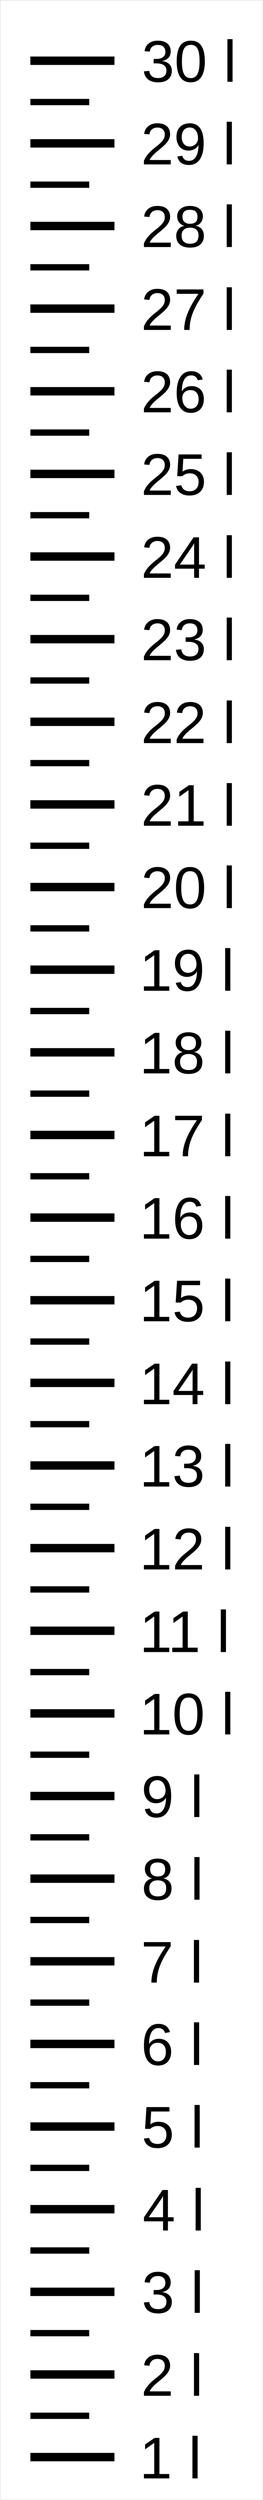 ﻿<?xml version="1.0" encoding="UTF-8"?>
<svg xmlns:xlink="http://www.w3.org/1999/xlink" viewBox="0 0 31.274 297.231" version="1.1" style="font-synthesis: none;" width="31.274mm" height="297.231mm" xmlns="http://www.w3.org/2000/svg">
  <defs />
  <style>	</style>
  <path d="M 0 0 L 31.274 0 L 31.274 297.231 L 0 297.231 Z " stroke="none" fill-rule="nonzero" fill="#FFFFFF" fill-opacity="0" transform="matrix(1,0,0,1,0,0)" />
  <path d="M 0 284.407 L 10 284.407 L 10 285.407 L 0 285.407 Z " stroke="none" fill-rule="evenodd" fill="#000000" fill-opacity="1" transform="matrix(1,0,0,1,3.612,7.22)" id="mark1 l" />
  <path d="M 16.519 286.918 L 16.519 287.441 L 13.501 287.441 L 13.501 286.918 L 14.728 286.918 L 14.728 283.213 L 13.641 283.989 L 13.641 283.408 L 14.78 282.625 L 15.347 282.625 L 15.347 286.918 Z M 19.886 282.369 L 19.886 287.441 L 19.271 287.441 L 19.271 282.369 Z " stroke="none" fill-rule="nonzero" fill="#000000" fill-opacity="1" transform="matrix(1,0,0,1,3.612,7.22)" id="text1 l" />
  <path d="M 0 279.62 L 7 279.62 L 7 280.37 L 0 280.37 Z " stroke="none" fill-rule="evenodd" fill="#000000" fill-opacity="1" transform="matrix(1,0,0,1,3.612,7.22)" id="mark1.5 l" />
  <path d="M 0 274.583 L 10 274.583 L 10 275.583 L 0 275.583 Z " stroke="none" fill-rule="evenodd" fill="#000000" fill-opacity="1" transform="matrix(1,0,0,1,3.612,7.22)" id="mark2 l" />
  <path d="M 16.691 277.094 L 16.691 277.617 L 13.502 277.617 L 13.502 277.183 C 13.618 276.916, 13.759 276.68, 13.924 276.475 C 14.089 276.27, 14.265 276.085, 14.452 275.921 C 14.639 275.757, 14.824 275.605, 15.006 275.463 C 15.097 275.393, 15.183 275.322, 15.264 275.251 C 15.345 275.181, 15.422 275.11, 15.495 275.039 C 15.641 274.898, 15.758 274.75, 15.848 274.595 C 15.938 274.44, 15.983 274.265, 15.983 274.069 C 15.983 273.804, 15.906 273.599, 15.751 273.454 C 15.596 273.308, 15.381 273.235, 15.105 273.235 C 14.843 273.235, 14.627 273.306, 14.457 273.448 C 14.288 273.591, 14.188 273.791, 14.158 274.048 L 13.529 273.99 C 13.575 273.605, 13.738 273.299, 14.02 273.071 C 14.301 272.843, 14.663 272.729, 15.105 272.729 C 15.59 272.729, 15.964 272.843, 16.224 273.072 C 16.485 273.301, 16.616 273.627, 16.616 274.048 C 16.616 274.235, 16.573 274.421, 16.488 274.605 C 16.402 274.79, 16.275 274.975, 16.107 275.159 C 16.022 275.25, 15.899 275.368, 15.737 275.511 C 15.576 275.655, 15.376 275.823, 15.139 276.017 C 14.877 276.231, 14.669 276.424, 14.514 276.596 C 14.359 276.768, 14.247 276.934, 14.179 277.094 Z M 20.068 272.544 L 20.068 277.617 L 19.453 277.617 L 19.453 272.544 Z " stroke="none" fill-rule="nonzero" fill="#000000" fill-opacity="1" transform="matrix(1,0,0,1,3.612,7.22)" id="text2 l" />
  <path d="M 0 269.795 L 7 269.795 L 7 270.545 L 0 270.545 Z " stroke="none" fill-rule="evenodd" fill="#000000" fill-opacity="1" transform="matrix(1,0,0,1,3.612,7.22)" id="mark2.5 l" />
  <path d="M 0 264.758 L 10 264.758 L 10 265.758 L 0 265.758 Z " stroke="none" fill-rule="evenodd" fill="#000000" fill-opacity="1" transform="matrix(1,0,0,1,3.612,7.22)" id="mark3 l" />
  <path d="M 16.819 266.431 C 16.819 266.875, 16.678 267.22, 16.396 267.463 C 16.113 267.707, 15.71 267.829, 15.186 267.829 C 14.698 267.829, 14.309 267.719, 14.018 267.499 C 13.728 267.279, 13.555 266.954, 13.501 266.523 L 14.136 266.465 C 14.218 267.035, 14.568 267.32, 15.186 267.32 C 15.496 267.32, 15.739 267.243, 15.915 267.091 C 16.092 266.938, 16.18 266.711, 16.18 266.411 C 16.18 266.149, 16.079 265.944, 15.878 265.797 C 15.676 265.65, 15.385 265.577, 15.005 265.577 L 14.656 265.577 L 14.656 265.043 L 14.991 265.043 C 15.328 265.043, 15.59 264.97, 15.775 264.823 C 15.961 264.676, 16.054 264.473, 16.054 264.213 C 16.054 263.955, 15.978 263.752, 15.827 263.603 C 15.675 263.454, 15.45 263.379, 15.151 263.379 C 14.88 263.379, 14.661 263.448, 14.494 263.587 C 14.326 263.726, 14.229 263.922, 14.201 264.175 L 13.583 264.127 C 13.628 263.733, 13.792 263.426, 14.073 263.205 C 14.355 262.984, 14.716 262.873, 15.158 262.873 C 15.641 262.873, 16.017 262.985, 16.285 263.21 C 16.552 263.434, 16.686 263.747, 16.686 264.148 C 16.686 264.456, 16.6 264.706, 16.428 264.898 C 16.256 265.091, 16.006 265.221, 15.678 265.29 L 15.678 265.303 C 16.038 265.342, 16.318 265.463, 16.519 265.666 C 16.719 265.868, 16.819 266.124, 16.819 266.431 Z M 20.152 262.688 L 20.152 267.761 L 19.537 267.761 L 19.537 262.688 Z " stroke="none" fill-rule="nonzero" fill="#000000" fill-opacity="1" transform="matrix(1,0,0,1,3.612,7.22)" id="text3 l" />
  <path d="M 0 259.971 L 7 259.971 L 7 260.721 L 0 260.721 Z " stroke="none" fill-rule="evenodd" fill="#000000" fill-opacity="1" transform="matrix(1,0,0,1,3.612,7.22)" id="mark3.5 l" />
  <path d="M 0 254.934 L 10 254.934 L 10 255.934 L 0 255.934 Z " stroke="none" fill-rule="evenodd" fill="#000000" fill-opacity="1" transform="matrix(1,0,0,1,3.612,7.22)" id="mark4 l" />
  <path d="M 16.357 256.878 L 16.357 257.968 L 15.776 257.968 L 15.776 256.878 L 13.507 256.878 L 13.507 256.399 L 15.711 253.152 L 16.357 253.152 L 16.357 256.392 L 17.034 256.392 L 17.034 256.878 Z M 14.074 256.392 L 15.776 256.392 L 15.776 254.471 C 15.776 254.366, 15.777 254.262, 15.778 254.159 C 15.779 254.055, 15.783 253.951, 15.79 253.846 C 15.737 253.946, 15.692 254.028, 15.653 254.09 C 15.614 254.153, 15.579 254.207, 15.547 254.253 Z M 20.264 252.896 L 20.264 257.968 L 19.649 257.968 L 19.649 252.896 Z " stroke="none" fill-rule="nonzero" fill="#000000" fill-opacity="1" transform="matrix(1,0,0,1,3.612,7.22)" id="text4 l" />
  <path d="M 0 250.147 L 7 250.147 L 7 250.897 L 0 250.897 Z " stroke="none" fill-rule="evenodd" fill="#000000" fill-opacity="1" transform="matrix(1,0,0,1,3.612,7.22)" id="mark4.5 l" />
  <path d="M 0 245.109 L 10 245.109 L 10 246.109 L 0 246.109 Z " stroke="none" fill-rule="evenodd" fill="#000000" fill-opacity="1" transform="matrix(1,0,0,1,3.612,7.22)" id="mark5 l" />
  <path d="M 16.819 246.543 C 16.819 247.051, 16.668 247.451, 16.366 247.743 C 16.064 248.035, 15.646 248.18, 15.11 248.18 C 14.661 248.18, 14.299 248.082, 14.023 247.886 C 13.748 247.69, 13.573 247.407, 13.5 247.035 L 14.122 246.964 C 14.188 247.201, 14.305 247.379, 14.471 247.498 C 14.637 247.618, 14.855 247.678, 15.124 247.678 C 15.454 247.678, 15.713 247.578, 15.9 247.379 C 16.087 247.179, 16.18 246.905, 16.18 246.557 C 16.18 246.254, 16.086 246.009, 15.898 245.822 C 15.71 245.635, 15.456 245.542, 15.137 245.542 C 14.971 245.542, 14.816 245.568, 14.673 245.62 C 14.529 245.673, 14.386 245.762, 14.242 245.887 L 13.64 245.887 L 13.801 243.296 L 16.539 243.296 L 16.539 243.819 L 14.362 243.819 L 14.269 245.347 C 14.536 245.142, 14.867 245.039, 15.264 245.039 C 15.581 245.039, 15.855 245.102, 16.088 245.229 C 16.32 245.355, 16.5 245.531, 16.628 245.757 C 16.755 245.983, 16.819 246.245, 16.819 246.543 Z M 20.138 243.04 L 20.138 248.112 L 19.523 248.112 L 19.523 243.04 Z " stroke="none" fill-rule="nonzero" fill="#000000" fill-opacity="1" transform="matrix(1,0,0,1,3.612,7.22)" id="text5 l" />
  <path d="M 0 240.322 L 7 240.322 L 7 241.072 L 0 241.072 Z " stroke="none" fill-rule="evenodd" fill="#000000" fill-opacity="1" transform="matrix(1,0,0,1,3.612,7.22)" id="mark5.5 l" />
  <path d="M 0 235.285 L 10 235.285 L 10 236.285 L 0 236.285 Z " stroke="none" fill-rule="evenodd" fill="#000000" fill-opacity="1" transform="matrix(1,0,0,1,3.612,7.22)" id="mark6 l" />
  <path d="M 16.735 236.712 C 16.735 237.22, 16.598 237.621, 16.322 237.915 C 16.046 238.209, 15.666 238.356, 15.18 238.356 C 14.638 238.356, 14.223 238.154, 13.936 237.751 C 13.649 237.348, 13.505 236.761, 13.505 235.991 C 13.505 235.157, 13.655 234.516, 13.953 234.07 C 14.252 233.623, 14.677 233.4, 15.228 233.4 C 15.593 233.4, 15.89 233.482, 16.119 233.646 C 16.348 233.81, 16.509 234.055, 16.602 234.381 L 16.014 234.487 C 15.896 234.095, 15.631 233.899, 15.221 233.899 C 14.87 233.899, 14.599 234.062, 14.406 234.389 C 14.214 234.716, 14.117 235.19, 14.117 235.81 C 14.229 235.602, 14.386 235.444, 14.589 235.336 C 14.792 235.228, 15.024 235.174, 15.286 235.174 C 15.731 235.174, 16.083 235.313, 16.344 235.591 C 16.605 235.869, 16.735 236.243, 16.735 236.712 Z M 16.11 236.739 C 16.11 236.391, 16.025 236.122, 15.854 235.933 C 15.683 235.743, 15.445 235.649, 15.139 235.649 C 14.852 235.649, 14.62 235.733, 14.444 235.9 C 14.267 236.068, 14.179 236.298, 14.179 236.592 C 14.179 236.838, 14.221 237.057, 14.305 237.249 C 14.39 237.44, 14.505 237.59, 14.652 237.698 C 14.799 237.806, 14.968 237.86, 15.16 237.86 C 15.456 237.86, 15.688 237.761, 15.857 237.561 C 16.026 237.362, 16.11 237.088, 16.11 236.739 Z M 20.068 233.215 L 20.068 238.288 L 19.453 238.288 L 19.453 233.215 Z " stroke="none" fill-rule="nonzero" fill="#000000" fill-opacity="1" transform="matrix(1,0,0,1,3.612,7.22)" id="text6 l" />
  <path d="M 0 230.498 L 7 230.498 L 7 231.248 L 0 231.248 Z " stroke="none" fill-rule="evenodd" fill="#000000" fill-opacity="1" transform="matrix(1,0,0,1,3.612,7.22)" id="mark6.5 l" />
  <path d="M 0 225.461 L 10 225.461 L 10 226.461 L 0 226.461 Z " stroke="none" fill-rule="evenodd" fill="#000000" fill-opacity="1" transform="matrix(1,0,0,1,3.612,7.22)" id="mark7 l" />
  <path d="M 16.684 224.178 C 16.438 224.554, 16.228 224.889, 16.053 225.183 C 15.879 225.477, 15.742 225.731, 15.642 225.945 C 15.439 226.371, 15.287 226.791, 15.185 227.206 C 15.084 227.621, 15.033 228.05, 15.033 228.495 L 14.391 228.495 C 14.391 228.176, 14.424 227.852, 14.49 227.522 C 14.556 227.193, 14.662 226.847, 14.808 226.485 C 14.944 226.145, 15.118 225.787, 15.329 225.41 C 15.54 225.033, 15.793 224.63, 16.089 224.202 L 13.502 224.202 L 13.502 223.679 L 16.684 223.679 Z M 20.061 223.422 L 20.061 228.495 L 19.446 228.495 L 19.446 223.422 Z " stroke="none" fill-rule="nonzero" fill="#000000" fill-opacity="1" transform="matrix(1,0,0,1,3.612,7.22)" id="text7 l" />
  <path d="M 0 220.674 L 7 220.674 L 7 221.424 L 0 221.424 Z " stroke="none" fill-rule="evenodd" fill="#000000" fill-opacity="1" transform="matrix(1,0,0,1,3.612,7.22)" id="mark7.5 l" />
  <path d="M 0 215.636 L 10 215.636 L 10 216.636 L 0 216.636 Z " stroke="none" fill-rule="evenodd" fill="#000000" fill-opacity="1" transform="matrix(1,0,0,1,3.612,7.22)" id="mark8 l" />
  <path d="M 16.788 217.296 C 16.788 217.74, 16.647 218.086, 16.364 218.335 C 16.081 218.583, 15.676 218.707, 15.147 218.707 C 14.632 218.707, 14.23 218.585, 13.939 218.341 C 13.648 218.098, 13.503 217.751, 13.503 217.302 C 13.503 216.988, 13.593 216.724, 13.773 216.509 C 13.953 216.295, 14.183 216.165, 14.464 216.12 L 14.464 216.106 C 14.202 216.045, 13.995 215.911, 13.843 215.706 C 13.692 215.501, 13.616 215.261, 13.616 214.985 C 13.616 214.618, 13.753 214.321, 14.028 214.093 C 14.302 213.865, 14.671 213.751, 15.134 213.751 C 15.608 213.751, 15.982 213.863, 16.256 214.086 C 16.531 214.309, 16.668 214.611, 16.668 214.992 C 16.668 215.268, 16.592 215.508, 16.439 215.713 C 16.287 215.918, 16.078 216.047, 15.814 216.099 L 15.814 216.113 C 16.121 216.163, 16.361 216.294, 16.532 216.504 C 16.702 216.715, 16.788 216.979, 16.788 217.296 Z M 16.029 215.026 C 16.029 214.481, 15.731 214.209, 15.134 214.209 C 14.541 214.209, 14.245 214.481, 14.245 215.026 C 14.245 215.302, 14.323 215.512, 14.479 215.657 C 14.635 215.801, 14.856 215.874, 15.14 215.874 C 15.43 215.874, 15.65 215.807, 15.802 215.674 C 15.953 215.54, 16.029 215.325, 16.029 215.026 Z M 16.149 217.237 C 16.149 216.939, 16.06 216.714, 15.882 216.562 C 15.704 216.411, 15.455 216.335, 15.134 216.335 C 14.821 216.335, 14.578 216.417, 14.402 216.58 C 14.227 216.742, 14.139 216.966, 14.139 217.251 C 14.139 217.582, 14.224 217.83, 14.394 217.996 C 14.563 218.163, 14.817 218.246, 15.154 218.246 C 15.489 218.246, 15.739 218.165, 15.903 218.005 C 16.067 217.844, 16.149 217.588, 16.149 217.237 Z M 20.117 213.567 L 20.117 218.639 L 19.502 218.639 L 19.502 213.567 Z " stroke="none" fill-rule="nonzero" fill="#000000" fill-opacity="1" transform="matrix(1,0,0,1,3.612,7.22)" id="text8 l" />
  <path d="M 0 210.849 L 7 210.849 L 7 211.599 L 0 211.599 Z " stroke="none" fill-rule="evenodd" fill="#000000" fill-opacity="1" transform="matrix(1,0,0,1,3.612,7.22)" id="mark8.5 l" />
  <path d="M 0 205.812 L 10 205.812 L 10 206.812 L 0 206.812 Z " stroke="none" fill-rule="evenodd" fill="#000000" fill-opacity="1" transform="matrix(1,0,0,1,3.612,7.22)" id="mark9 l" />
  <path d="M 16.74 206.309 C 16.74 207.136, 16.589 207.772, 16.287 208.216 C 15.985 208.661, 15.555 208.883, 14.996 208.883 C 14.62 208.883, 14.319 208.804, 14.092 208.645 C 13.866 208.487, 13.703 208.231, 13.605 207.878 L 14.193 207.786 C 14.316 208.187, 14.587 208.387, 15.007 208.387 C 15.36 208.387, 15.633 208.223, 15.827 207.895 C 16.021 207.567, 16.122 207.099, 16.131 206.49 C 16.04 206.695, 15.884 206.86, 15.663 206.984 C 15.442 207.108, 15.199 207.17, 14.935 207.17 C 14.648 207.17, 14.397 207.103, 14.183 206.969 C 13.969 206.834, 13.802 206.645, 13.684 206.401 C 13.565 206.158, 13.506 205.873, 13.506 205.547 C 13.506 205.043, 13.647 204.647, 13.93 204.359 C 14.213 204.071, 14.606 203.927, 15.109 203.927 C 15.645 203.927, 16.05 204.125, 16.326 204.521 C 16.602 204.918, 16.74 205.514, 16.74 206.309 Z M 16.07 205.714 C 16.07 205.327, 15.981 205.015, 15.803 204.78 C 15.625 204.544, 15.387 204.426, 15.089 204.426 C 14.792 204.426, 14.559 204.527, 14.388 204.728 C 14.217 204.93, 14.132 205.203, 14.132 205.547 C 14.132 205.898, 14.217 206.175, 14.388 206.379 C 14.559 206.583, 14.79 206.685, 15.082 206.685 C 15.26 206.685, 15.423 206.644, 15.572 206.562 C 15.722 206.48, 15.842 206.365, 15.933 206.219 C 16.024 206.072, 16.07 205.903, 16.07 205.714 Z M 20.096 203.742 L 20.096 208.814 L 19.481 208.814 L 19.481 203.742 Z " stroke="none" fill-rule="nonzero" fill="#000000" fill-opacity="1" transform="matrix(1,0,0,1,3.612,7.22)" id="text9 l" />
  <path d="M 0 201.025 L 7 201.025 L 7 201.775 L 0 201.775 Z " stroke="none" fill-rule="evenodd" fill="#000000" fill-opacity="1" transform="matrix(1,0,0,1,3.612,7.22)" id="mark9.5 l" />
  <path d="M 0 195.988 L 10 195.988 L 10 196.988 L 0 196.988 Z " stroke="none" fill-rule="evenodd" fill="#000000" fill-opacity="1" transform="matrix(1,0,0,1,3.612,7.22)" id="mark10 l" />
  <path d="M 16.519 198.467 L 16.519 198.99 L 13.501 198.99 L 13.501 198.467 L 14.728 198.467 L 14.728 194.762 L 13.641 195.538 L 13.641 194.957 L 14.78 194.174 L 15.347 194.174 L 15.347 198.467 Z M 20.48 196.58 C 20.48 197.385, 20.338 197.999, 20.054 198.423 C 19.77 198.847, 19.352 199.058, 18.798 199.058 C 18.244 199.058, 17.828 198.848, 17.55 198.426 C 17.272 198.005, 17.133 197.389, 17.133 196.58 C 17.133 195.753, 17.268 195.133, 17.538 194.721 C 17.808 194.309, 18.235 194.102, 18.818 194.102 C 19.386 194.102, 19.805 194.311, 20.075 194.728 C 20.345 195.145, 20.48 195.762, 20.48 196.58 Z M 19.854 196.58 C 19.854 196.116, 19.819 195.738, 19.75 195.447 C 19.68 195.157, 19.569 194.943, 19.417 194.806 C 19.264 194.67, 19.065 194.601, 18.818 194.601 C 18.568 194.601, 18.364 194.669, 18.207 194.803 C 18.049 194.938, 17.935 195.15, 17.863 195.441 C 17.791 195.731, 17.756 196.111, 17.756 196.58 C 17.756 197.036, 17.793 197.41, 17.867 197.702 C 17.941 197.993, 18.055 198.209, 18.21 198.348 C 18.365 198.487, 18.563 198.556, 18.805 198.556 C 19.167 198.556, 19.433 198.394, 19.601 198.071 C 19.77 197.747, 19.854 197.25, 19.854 196.58 Z M 23.778 193.918 L 23.778 198.99 L 23.163 198.99 L 23.163 193.918 Z " stroke="none" fill-rule="nonzero" fill="#000000" fill-opacity="1" transform="matrix(1,0,0,1,3.612,7.22)" id="text10 l" />
  <path d="M 0 191.2 L 7 191.2 L 7 191.95 L 0 191.95 Z " stroke="none" fill-rule="evenodd" fill="#000000" fill-opacity="1" transform="matrix(1,0,0,1,3.612,7.22)" id="mark10.5 l" />
  <path d="M 0 186.163 L 10 186.163 L 10 187.163 L 0 187.163 Z " stroke="none" fill-rule="evenodd" fill="#000000" fill-opacity="1" transform="matrix(1,0,0,1,3.612,7.22)" id="mark11 l" />
  <path d="M 16.519 188.674 L 16.519 189.197 L 13.501 189.197 L 13.501 188.674 L 14.728 188.674 L 14.728 184.969 L 13.641 185.745 L 13.641 185.164 L 14.78 184.381 L 15.347 184.381 L 15.347 188.674 Z M 19.892 188.674 L 19.892 189.197 L 16.874 189.197 L 16.874 188.674 L 18.101 188.674 L 18.101 184.969 L 17.014 185.745 L 17.014 185.164 L 18.152 184.381 L 18.719 184.381 L 18.719 188.674 Z M 23.258 184.125 L 23.258 189.197 L 22.643 189.197 L 22.643 184.125 Z " stroke="none" fill-rule="nonzero" fill="#000000" fill-opacity="1" transform="matrix(1,0,0,1,3.612,7.22)" id="text11 l" />
  <path d="M 0 181.376 L 7 181.376 L 7 182.126 L 0 182.126 Z " stroke="none" fill-rule="evenodd" fill="#000000" fill-opacity="1" transform="matrix(1,0,0,1,3.612,7.22)" id="mark11.5 l" />
  <path d="M 0 176.339 L 10 176.339 L 10 177.339 L 0 177.339 Z " stroke="none" fill-rule="evenodd" fill="#000000" fill-opacity="1" transform="matrix(1,0,0,1,3.612,7.22)" id="mark12 l" />
  <path d="M 16.519 178.85 L 16.519 179.373 L 13.501 179.373 L 13.501 178.85 L 14.728 178.85 L 14.728 175.145 L 13.641 175.921 L 13.641 175.34 L 14.78 174.557 L 15.347 174.557 L 15.347 178.85 Z M 20.401 178.85 L 20.401 179.373 L 17.212 179.373 L 17.212 178.939 C 17.328 178.672, 17.469 178.436, 17.634 178.231 C 17.799 178.026, 17.975 177.842, 18.162 177.678 C 18.349 177.513, 18.534 177.361, 18.716 177.22 C 18.807 177.149, 18.893 177.078, 18.974 177.008 C 19.055 176.937, 19.132 176.866, 19.205 176.796 C 19.351 176.654, 19.468 176.506, 19.558 176.351 C 19.648 176.196, 19.693 176.021, 19.693 175.825 C 19.693 175.561, 19.616 175.356, 19.461 175.21 C 19.306 175.064, 19.091 174.991, 18.815 174.991 C 18.553 174.991, 18.337 175.062, 18.167 175.205 C 17.998 175.347, 17.898 175.547, 17.868 175.804 L 17.239 175.746 C 17.285 175.361, 17.448 175.055, 17.73 174.827 C 18.011 174.599, 18.373 174.485, 18.815 174.485 C 19.3 174.485, 19.674 174.6, 19.934 174.829 C 20.195 175.058, 20.326 175.383, 20.326 175.804 C 20.326 175.991, 20.283 176.177, 20.198 176.362 C 20.112 176.546, 19.985 176.731, 19.817 176.915 C 19.732 177.006, 19.609 177.124, 19.447 177.267 C 19.286 177.411, 19.086 177.58, 18.849 177.773 C 18.587 177.987, 18.379 178.181, 18.224 178.353 C 18.069 178.525, 17.957 178.69, 17.889 178.85 Z M 23.778 174.301 L 23.778 179.373 L 23.163 179.373 L 23.163 174.301 Z " stroke="none" fill-rule="nonzero" fill="#000000" fill-opacity="1" transform="matrix(1,0,0,1,3.612,7.22)" id="text12 l" />
  <path d="M 0 171.552 L 7 171.552 L 7 172.302 L 0 172.302 Z " stroke="none" fill-rule="evenodd" fill="#000000" fill-opacity="1" transform="matrix(1,0,0,1,3.612,7.22)" id="mark12.5 l" />
  <path d="M 0 166.514 L 10 166.514 L 10 167.514 L 0 167.514 Z " stroke="none" fill-rule="evenodd" fill="#000000" fill-opacity="1" transform="matrix(1,0,0,1,3.612,7.22)" id="mark13 l" />
  <path d="M 16.519 168.994 L 16.519 169.517 L 13.501 169.517 L 13.501 168.994 L 14.728 168.994 L 14.728 165.289 L 13.641 166.065 L 13.641 165.484 L 14.78 164.701 L 15.347 164.701 L 15.347 168.994 Z M 20.445 168.187 C 20.445 168.632, 20.304 168.976, 20.022 169.22 C 19.739 169.463, 19.336 169.585, 18.812 169.585 C 18.324 169.585, 17.935 169.475, 17.644 169.255 C 17.354 169.036, 17.181 168.71, 17.127 168.28 L 17.762 168.222 C 17.844 168.791, 18.194 169.076, 18.812 169.076 C 19.122 169.076, 19.365 169, 19.541 168.847 C 19.718 168.694, 19.806 168.468, 19.806 168.167 C 19.806 167.905, 19.705 167.7, 19.504 167.553 C 19.302 167.406, 19.011 167.333, 18.631 167.333 L 18.282 167.333 L 18.282 166.8 L 18.617 166.8 C 18.954 166.8, 19.216 166.726, 19.401 166.579 C 19.587 166.432, 19.68 166.229, 19.68 165.969 C 19.68 165.712, 19.604 165.508, 19.453 165.359 C 19.301 165.21, 19.076 165.135, 18.777 165.135 C 18.506 165.135, 18.287 165.205, 18.12 165.344 C 17.952 165.483, 17.855 165.679, 17.827 165.931 L 17.209 165.884 C 17.254 165.489, 17.418 165.182, 17.699 164.961 C 17.981 164.74, 18.342 164.629, 18.784 164.629 C 19.267 164.629, 19.643 164.741, 19.911 164.966 C 20.178 165.19, 20.312 165.503, 20.312 165.904 C 20.312 166.212, 20.226 166.462, 20.054 166.654 C 19.882 166.847, 19.632 166.977, 19.304 167.046 L 19.304 167.059 C 19.664 167.098, 19.944 167.219, 20.145 167.422 C 20.345 167.625, 20.445 167.88, 20.445 168.187 Z M 23.778 164.445 L 23.778 169.517 L 23.163 169.517 L 23.163 164.445 Z " stroke="none" fill-rule="nonzero" fill="#000000" fill-opacity="1" transform="matrix(1,0,0,1,3.612,7.22)" id="text13 l" />
  <path d="M 0 161.727 L 7 161.727 L 7 162.477 L 0 162.477 Z " stroke="none" fill-rule="evenodd" fill="#000000" fill-opacity="1" transform="matrix(1,0,0,1,3.612,7.22)" id="mark13.5 l" />
  <path d="M 0 156.69 L 10 156.69 L 10 157.69 L 0 157.69 Z " stroke="none" fill-rule="evenodd" fill="#000000" fill-opacity="1" transform="matrix(1,0,0,1,3.612,7.22)" id="mark14 l" />
  <path d="M 16.519 159.201 L 16.519 159.724 L 13.501 159.724 L 13.501 159.201 L 14.728 159.201 L 14.728 155.496 L 13.641 156.272 L 13.641 155.691 L 14.78 154.908 L 15.347 154.908 L 15.347 159.201 Z M 19.871 158.634 L 19.871 159.724 L 19.29 159.724 L 19.29 158.634 L 17.021 158.634 L 17.021 158.155 L 19.225 154.908 L 19.871 154.908 L 19.871 158.148 L 20.548 158.148 L 20.548 158.634 Z M 17.588 158.148 L 19.29 158.148 L 19.29 156.227 C 19.29 156.123, 19.291 156.018, 19.292 155.915 C 19.293 155.811, 19.297 155.707, 19.304 155.602 C 19.251 155.702, 19.206 155.784, 19.167 155.846 C 19.128 155.909, 19.093 155.963, 19.061 156.009 Z M 23.778 154.652 L 23.778 159.724 L 23.163 159.724 L 23.163 154.652 Z " stroke="none" fill-rule="nonzero" fill="#000000" fill-opacity="1" transform="matrix(1,0,0,1,3.612,7.22)" id="text14 l" />
  <path d="M 0 151.903 L 7 151.903 L 7 152.653 L 0 152.653 Z " stroke="none" fill-rule="evenodd" fill="#000000" fill-opacity="1" transform="matrix(1,0,0,1,3.612,7.22)" id="mark14.5 l" />
  <path d="M 0 146.866 L 10 146.866 L 10 147.866 L 0 147.866 Z " stroke="none" fill-rule="evenodd" fill="#000000" fill-opacity="1" transform="matrix(1,0,0,1,3.612,7.22)" id="mark15 l" />
  <path d="M 16.519 149.345 L 16.519 149.868 L 13.501 149.868 L 13.501 149.345 L 14.728 149.345 L 14.728 145.64 L 13.641 146.416 L 13.641 145.835 L 14.78 145.052 L 15.347 145.052 L 15.347 149.345 Z M 20.459 148.299 C 20.459 148.807, 20.308 149.207, 20.006 149.499 C 19.704 149.791, 19.286 149.937, 18.75 149.937 C 18.301 149.937, 17.939 149.839, 17.663 149.643 C 17.388 149.447, 17.213 149.163, 17.14 148.792 L 17.762 148.72 C 17.828 148.957, 17.945 149.135, 18.111 149.255 C 18.277 149.374, 18.495 149.434, 18.764 149.434 C 19.094 149.434, 19.353 149.334, 19.54 149.135 C 19.727 148.936, 19.82 148.662, 19.82 148.313 C 19.82 148.01, 19.726 147.765, 19.538 147.578 C 19.35 147.391, 19.096 147.298, 18.777 147.298 C 18.611 147.298, 18.456 147.324, 18.313 147.376 C 18.169 147.429, 18.026 147.518, 17.882 147.643 L 17.28 147.643 L 17.441 145.052 L 20.179 145.052 L 20.179 145.575 L 18.002 145.575 L 17.909 147.103 C 18.176 146.898, 18.507 146.795, 18.904 146.795 C 19.221 146.795, 19.495 146.859, 19.728 146.985 C 19.96 147.112, 20.14 147.288, 20.268 147.513 C 20.395 147.739, 20.459 148.001, 20.459 148.299 Z M 23.778 144.796 L 23.778 149.868 L 23.163 149.868 L 23.163 144.796 Z " stroke="none" fill-rule="nonzero" fill="#000000" fill-opacity="1" transform="matrix(1,0,0,1,3.612,7.22)" id="text15 l" />
  <path d="M 0 142.078 L 7 142.078 L 7 142.828 L 0 142.828 Z " stroke="none" fill-rule="evenodd" fill="#000000" fill-opacity="1" transform="matrix(1,0,0,1,3.612,7.22)" id="mark15.5 l" />
  <path d="M 0 137.041 L 10 137.041 L 10 138.041 L 0 138.041 Z " stroke="none" fill-rule="evenodd" fill="#000000" fill-opacity="1" transform="matrix(1,0,0,1,3.612,7.22)" id="mark16 l" />
  <path d="M 16.519 139.521 L 16.519 140.044 L 13.501 140.044 L 13.501 139.521 L 14.728 139.521 L 14.728 135.816 L 13.641 136.592 L 13.641 136.011 L 14.78 135.228 L 15.347 135.228 L 15.347 139.521 Z M 20.445 138.468 C 20.445 138.976, 20.308 139.377, 20.032 139.671 C 19.756 139.965, 19.376 140.112, 18.89 140.112 C 18.348 140.112, 17.933 139.911, 17.646 139.507 C 17.359 139.104, 17.215 138.517, 17.215 137.747 C 17.215 136.913, 17.365 136.273, 17.663 135.826 C 17.962 135.379, 18.387 135.156, 18.938 135.156 C 19.303 135.156, 19.6 135.238, 19.829 135.402 C 20.058 135.566, 20.219 135.811, 20.312 136.137 L 19.724 136.243 C 19.606 135.851, 19.341 135.655, 18.931 135.655 C 18.58 135.655, 18.309 135.819, 18.116 136.146 C 17.924 136.473, 17.827 136.946, 17.827 137.566 C 17.939 137.358, 18.096 137.201, 18.299 137.092 C 18.502 136.984, 18.734 136.93, 18.996 136.93 C 19.441 136.93, 19.793 137.069, 20.054 137.347 C 20.315 137.625, 20.445 137.999, 20.445 138.468 Z M 19.82 138.495 C 19.82 138.147, 19.735 137.878, 19.564 137.689 C 19.393 137.5, 19.155 137.405, 18.849 137.405 C 18.562 137.405, 18.33 137.489, 18.154 137.656 C 17.977 137.824, 17.889 138.055, 17.889 138.348 C 17.889 138.595, 17.931 138.813, 18.015 139.005 C 18.1 139.196, 18.215 139.346, 18.362 139.454 C 18.509 139.562, 18.678 139.617, 18.87 139.617 C 19.166 139.617, 19.398 139.517, 19.567 139.317 C 19.736 139.118, 19.82 138.844, 19.82 138.495 Z M 23.778 134.972 L 23.778 140.044 L 23.163 140.044 L 23.163 134.972 Z " stroke="none" fill-rule="nonzero" fill="#000000" fill-opacity="1" transform="matrix(1,0,0,1,3.612,7.22)" id="text16 l" />
  <path d="M 0 132.254 L 7 132.254 L 7 133.004 L 0 133.004 Z " stroke="none" fill-rule="evenodd" fill="#000000" fill-opacity="1" transform="matrix(1,0,0,1,3.612,7.22)" id="mark16.5 l" />
  <path d="M 0 127.217 L 10 127.217 L 10 128.217 L 0 128.217 Z " stroke="none" fill-rule="evenodd" fill="#000000" fill-opacity="1" transform="matrix(1,0,0,1,3.612,7.22)" id="mark17 l" />
  <path d="M 16.519 129.728 L 16.519 130.251 L 13.501 130.251 L 13.501 129.728 L 14.728 129.728 L 14.728 126.023 L 13.641 126.799 L 13.641 126.218 L 14.78 125.435 L 15.347 125.435 L 15.347 129.728 Z M 20.401 125.934 C 20.155 126.31, 19.945 126.645, 19.77 126.939 C 19.596 127.233, 19.459 127.487, 19.359 127.701 C 19.156 128.127, 19.004 128.548, 18.902 128.962 C 18.801 129.377, 18.75 129.807, 18.75 130.251 L 18.108 130.251 C 18.108 129.932, 18.141 129.608, 18.207 129.279 C 18.273 128.949, 18.379 128.603, 18.525 128.241 C 18.661 127.902, 18.835 127.543, 19.046 127.166 C 19.257 126.789, 19.51 126.386, 19.806 125.958 L 17.219 125.958 L 17.219 125.435 L 20.401 125.435 Z M 23.778 125.179 L 23.778 130.251 L 23.163 130.251 L 23.163 125.179 Z " stroke="none" fill-rule="nonzero" fill="#000000" fill-opacity="1" transform="matrix(1,0,0,1,3.612,7.22)" id="text17 l" />
  <path d="M 0 122.43 L 7 122.43 L 7 123.18 L 0 123.18 Z " stroke="none" fill-rule="evenodd" fill="#000000" fill-opacity="1" transform="matrix(1,0,0,1,3.612,7.22)" id="mark17.5 l" />
  <path d="M 0 117.393 L 10 117.393 L 10 118.393 L 0 118.393 Z " stroke="none" fill-rule="evenodd" fill="#000000" fill-opacity="1" transform="matrix(1,0,0,1,3.612,7.22)" id="mark18 l" />
  <path d="M 16.519 119.872 L 16.519 120.395 L 13.501 120.395 L 13.501 119.872 L 14.728 119.872 L 14.728 116.167 L 13.641 116.943 L 13.641 116.362 L 14.78 115.579 L 15.347 115.579 L 15.347 119.872 Z M 20.449 119.052 C 20.449 119.496, 20.308 119.842, 20.025 120.091 C 19.742 120.339, 19.337 120.463, 18.808 120.463 C 18.293 120.463, 17.891 120.342, 17.6 120.098 C 17.309 119.854, 17.164 119.508, 17.164 119.059 C 17.164 118.744, 17.254 118.48, 17.434 118.266 C 17.614 118.051, 17.844 117.922, 18.125 117.876 L 18.125 117.862 C 17.863 117.801, 17.656 117.668, 17.504 117.462 C 17.353 117.257, 17.277 117.017, 17.277 116.741 C 17.277 116.374, 17.414 116.077, 17.689 115.849 C 17.963 115.621, 18.332 115.507, 18.795 115.507 C 19.269 115.507, 19.643 115.619, 19.917 115.842 C 20.192 116.066, 20.329 116.368, 20.329 116.748 C 20.329 117.024, 20.253 117.264, 20.1 117.469 C 19.948 117.674, 19.739 117.803, 19.475 117.855 L 19.475 117.869 C 19.782 117.919, 20.022 118.05, 20.193 118.261 C 20.363 118.471, 20.449 118.735, 20.449 119.052 Z M 19.69 116.782 C 19.69 116.238, 19.392 115.965, 18.795 115.965 C 18.202 115.965, 17.906 116.238, 17.906 116.782 C 17.906 117.058, 17.984 117.268, 18.14 117.413 C 18.296 117.558, 18.517 117.63, 18.801 117.63 C 19.091 117.63, 19.311 117.563, 19.463 117.43 C 19.614 117.297, 19.69 117.081, 19.69 116.782 Z M 19.81 118.994 C 19.81 118.695, 19.721 118.47, 19.543 118.319 C 19.365 118.167, 19.116 118.091, 18.795 118.091 C 18.482 118.091, 18.239 118.173, 18.063 118.336 C 17.888 118.499, 17.8 118.723, 17.8 119.007 C 17.8 119.338, 17.885 119.586, 18.055 119.752 C 18.224 119.919, 18.478 120.002, 18.815 120.002 C 19.15 120.002, 19.4 119.922, 19.564 119.761 C 19.728 119.6, 19.81 119.345, 19.81 118.994 Z M 23.778 115.323 L 23.778 120.395 L 23.163 120.395 L 23.163 115.323 Z " stroke="none" fill-rule="nonzero" fill="#000000" fill-opacity="1" transform="matrix(1,0,0,1,3.612,7.22)" id="text18 l" />
  <path d="M 0 112.605 L 7 112.605 L 7 113.355 L 0 113.355 Z " stroke="none" fill-rule="evenodd" fill="#000000" fill-opacity="1" transform="matrix(1,0,0,1,3.612,7.22)" id="mark18.5 l" />
  <path d="M 0 107.568 L 10 107.568 L 10 108.568 L 0 108.568 Z " stroke="none" fill-rule="evenodd" fill="#000000" fill-opacity="1" transform="matrix(1,0,0,1,3.612,7.22)" id="mark19 l" />
  <path d="M 16.519 110.048 L 16.519 110.571 L 13.501 110.571 L 13.501 110.048 L 14.728 110.048 L 14.728 106.343 L 13.641 107.119 L 13.641 106.537 L 14.78 105.755 L 15.347 105.755 L 15.347 110.048 Z M 20.422 108.065 C 20.422 108.892, 20.271 109.528, 19.969 109.973 C 19.667 110.417, 19.237 110.639, 18.678 110.639 C 18.302 110.639, 18.001 110.56, 17.774 110.401 C 17.548 110.243, 17.385 109.987, 17.287 109.634 L 17.875 109.542 C 17.998 109.943, 18.269 110.143, 18.689 110.143 C 19.042 110.143, 19.315 109.979, 19.509 109.651 C 19.703 109.323, 19.804 108.855, 19.813 108.246 C 19.722 108.452, 19.566 108.616, 19.345 108.74 C 19.124 108.865, 18.881 108.927, 18.617 108.927 C 18.33 108.927, 18.079 108.859, 17.865 108.725 C 17.651 108.591, 17.484 108.401, 17.366 108.158 C 17.247 107.914, 17.188 107.629, 17.188 107.303 C 17.188 106.8, 17.329 106.404, 17.612 106.115 C 17.895 105.827, 18.288 105.683, 18.791 105.683 C 19.327 105.683, 19.732 105.881, 20.008 106.278 C 20.284 106.674, 20.422 107.27, 20.422 108.065 Z M 19.752 107.471 C 19.752 107.083, 19.663 106.772, 19.485 106.536 C 19.307 106.3, 19.069 106.182, 18.771 106.182 C 18.474 106.182, 18.241 106.283, 18.07 106.484 C 17.899 106.686, 17.814 106.959, 17.814 107.303 C 17.814 107.654, 17.899 107.931, 18.07 108.135 C 18.241 108.339, 18.472 108.441, 18.764 108.441 C 18.942 108.441, 19.105 108.4, 19.254 108.318 C 19.404 108.236, 19.524 108.122, 19.615 107.975 C 19.706 107.828, 19.752 107.66, 19.752 107.471 Z M 23.778 105.498 L 23.778 110.571 L 23.163 110.571 L 23.163 105.498 Z " stroke="none" fill-rule="nonzero" fill="#000000" fill-opacity="1" transform="matrix(1,0,0,1,3.612,7.22)" id="text19 l" />
  <path d="M 0 102.781 L 7 102.781 L 7 103.531 L 0 103.531 Z " stroke="none" fill-rule="evenodd" fill="#000000" fill-opacity="1" transform="matrix(1,0,0,1,3.612,7.22)" id="mark19.5 l" />
  <path d="M 0 97.744 L 10 97.744 L 10 98.744 L 0 98.744 Z " stroke="none" fill-rule="evenodd" fill="#000000" fill-opacity="1" transform="matrix(1,0,0,1,3.612,7.22)" id="mark20 l" />
  <path d="M 16.691 100.223 L 16.691 100.746 L 13.502 100.746 L 13.502 100.312 C 13.618 100.046, 13.759 99.81, 13.924 99.605 C 14.089 99.4, 14.265 99.215, 14.452 99.051 C 14.639 98.887, 14.824 98.734, 15.006 98.593 C 15.097 98.522, 15.183 98.452, 15.264 98.381 C 15.345 98.31, 15.422 98.24, 15.495 98.169 C 15.641 98.028, 15.758 97.88, 15.848 97.725 C 15.938 97.57, 15.983 97.394, 15.983 97.198 C 15.983 96.934, 15.906 96.729, 15.751 96.583 C 15.596 96.437, 15.381 96.364, 15.105 96.364 C 14.843 96.364, 14.627 96.436, 14.457 96.578 C 14.288 96.72, 14.188 96.92, 14.158 97.178 L 13.529 97.12 C 13.575 96.735, 13.738 96.428, 14.02 96.2 C 14.301 95.973, 14.663 95.859, 15.105 95.859 C 15.59 95.859, 15.964 95.973, 16.224 96.202 C 16.485 96.431, 16.616 96.756, 16.616 97.178 C 16.616 97.365, 16.573 97.55, 16.488 97.735 C 16.402 97.92, 16.275 98.104, 16.107 98.289 C 16.022 98.38, 15.899 98.497, 15.737 98.641 C 15.576 98.784, 15.376 98.953, 15.139 99.147 C 14.877 99.361, 14.669 99.554, 14.514 99.726 C 14.359 99.898, 14.247 100.064, 14.179 100.223 Z M 20.662 98.337 C 20.662 99.141, 20.52 99.755, 20.236 100.179 C 19.952 100.603, 19.534 100.815, 18.98 100.815 C 18.426 100.815, 18.01 100.604, 17.732 100.182 C 17.454 99.761, 17.315 99.146, 17.315 98.337 C 17.315 97.509, 17.45 96.89, 17.72 96.477 C 17.99 96.065, 18.417 95.859, 19 95.859 C 19.568 95.859, 19.987 96.067, 20.257 96.484 C 20.527 96.901, 20.662 97.519, 20.662 98.337 Z M 20.036 98.337 C 20.036 97.872, 20.001 97.494, 19.932 97.204 C 19.862 96.913, 19.751 96.699, 19.599 96.563 C 19.446 96.426, 19.247 96.358, 19 96.358 C 18.75 96.358, 18.546 96.425, 18.389 96.559 C 18.231 96.694, 18.117 96.906, 18.045 97.197 C 17.973 97.487, 17.938 97.867, 17.938 98.337 C 17.938 98.792, 17.975 99.166, 18.049 99.458 C 18.123 99.749, 18.237 99.965, 18.392 100.104 C 18.547 100.243, 18.745 100.312, 18.987 100.312 C 19.349 100.312, 19.615 100.15, 19.783 99.827 C 19.952 99.503, 20.036 99.007, 20.036 98.337 Z M 23.96 95.674 L 23.96 100.746 L 23.345 100.746 L 23.345 95.674 Z " stroke="none" fill-rule="nonzero" fill="#000000" fill-opacity="1" transform="matrix(1,0,0,1,3.612,7.22)" id="text20 l" />
  <path d="M 0 92.957 L 7 92.957 L 7 93.707 L 0 93.707 Z " stroke="none" fill-rule="evenodd" fill="#000000" fill-opacity="1" transform="matrix(1,0,0,1,3.612,7.22)" id="mark20.5 l" />
  <path d="M 0 87.919 L 10 87.919 L 10 88.919 L 0 88.919 Z " stroke="none" fill-rule="evenodd" fill="#000000" fill-opacity="1" transform="matrix(1,0,0,1,3.612,7.22)" id="mark21 l" />
  <path d="M 16.691 90.43 L 16.691 90.953 L 13.502 90.953 L 13.502 90.519 C 13.618 90.253, 13.759 90.017, 13.924 89.812 C 14.089 89.607, 14.265 89.422, 14.452 89.258 C 14.639 89.094, 14.824 88.941, 15.006 88.8 C 15.097 88.729, 15.183 88.659, 15.264 88.588 C 15.345 88.518, 15.422 88.447, 15.495 88.376 C 15.641 88.235, 15.758 88.087, 15.848 87.932 C 15.938 87.777, 15.983 87.602, 15.983 87.406 C 15.983 87.141, 15.906 86.936, 15.751 86.79 C 15.596 86.644, 15.381 86.572, 15.105 86.572 C 14.843 86.572, 14.627 86.643, 14.457 86.785 C 14.288 86.928, 14.188 87.128, 14.158 87.385 L 13.529 87.327 C 13.575 86.942, 13.738 86.635, 14.02 86.408 C 14.301 86.18, 14.663 86.066, 15.105 86.066 C 15.59 86.066, 15.964 86.18, 16.224 86.409 C 16.485 86.638, 16.616 86.964, 16.616 87.385 C 16.616 87.572, 16.573 87.758, 16.488 87.942 C 16.402 88.127, 16.275 88.311, 16.107 88.496 C 16.022 88.587, 15.899 88.704, 15.737 88.848 C 15.576 88.991, 15.376 89.16, 15.139 89.354 C 14.877 89.568, 14.669 89.761, 14.514 89.933 C 14.359 90.105, 14.247 90.271, 14.179 90.43 Z M 20.593 90.43 L 20.593 90.953 L 17.575 90.953 L 17.575 90.43 L 18.802 90.43 L 18.802 86.725 L 17.715 87.501 L 17.715 86.92 L 18.854 86.137 L 19.421 86.137 L 19.421 90.43 Z M 23.96 85.881 L 23.96 90.953 L 23.345 90.953 L 23.345 85.881 Z " stroke="none" fill-rule="nonzero" fill="#000000" fill-opacity="1" transform="matrix(1,0,0,1,3.612,7.22)" id="text21 l" />
  <path d="M 0 83.132 L 7 83.132 L 7 83.882 L 0 83.882 Z " stroke="none" fill-rule="evenodd" fill="#000000" fill-opacity="1" transform="matrix(1,0,0,1,3.612,7.22)" id="mark21.5 l" />
  <path d="M 0 78.095 L 10 78.095 L 10 79.095 L 0 79.095 Z " stroke="none" fill-rule="evenodd" fill="#000000" fill-opacity="1" transform="matrix(1,0,0,1,3.612,7.22)" id="mark22 l" />
  <path d="M 16.691 80.606 L 16.691 81.129 L 13.502 81.129 L 13.502 80.695 C 13.618 80.428, 13.759 80.193, 13.924 79.987 C 14.089 79.782, 14.265 79.598, 14.452 79.434 C 14.639 79.27, 14.824 79.117, 15.006 78.976 C 15.097 78.905, 15.183 78.834, 15.264 78.764 C 15.345 78.693, 15.422 78.623, 15.495 78.552 C 15.641 78.411, 15.758 78.262, 15.848 78.108 C 15.938 77.953, 15.983 77.777, 15.983 77.581 C 15.983 77.317, 15.906 77.112, 15.751 76.966 C 15.596 76.82, 15.381 76.747, 15.105 76.747 C 14.843 76.747, 14.627 76.818, 14.457 76.961 C 14.288 77.103, 14.188 77.303, 14.158 77.561 L 13.529 77.503 C 13.575 77.117, 13.738 76.811, 14.02 76.583 C 14.301 76.355, 14.663 76.241, 15.105 76.241 C 15.59 76.241, 15.964 76.356, 16.224 76.585 C 16.485 76.814, 16.616 77.139, 16.616 77.561 C 16.616 77.748, 16.573 77.933, 16.488 78.118 C 16.402 78.302, 16.275 78.487, 16.107 78.672 C 16.022 78.763, 15.899 78.88, 15.737 79.024 C 15.576 79.167, 15.376 79.336, 15.139 79.529 C 14.877 79.744, 14.669 79.937, 14.514 80.109 C 14.359 80.281, 14.247 80.447, 14.179 80.606 Z M 20.583 80.606 L 20.583 81.129 L 17.394 81.129 L 17.394 80.695 C 17.51 80.428, 17.651 80.193, 17.816 79.987 C 17.981 79.782, 18.157 79.598, 18.344 79.434 C 18.531 79.27, 18.716 79.117, 18.898 78.976 C 18.989 78.905, 19.075 78.834, 19.156 78.764 C 19.237 78.693, 19.314 78.623, 19.387 78.552 C 19.533 78.411, 19.65 78.262, 19.74 78.108 C 19.83 77.953, 19.875 77.777, 19.875 77.581 C 19.875 77.317, 19.798 77.112, 19.643 76.966 C 19.488 76.82, 19.273 76.747, 18.997 76.747 C 18.735 76.747, 18.519 76.818, 18.349 76.961 C 18.18 77.103, 18.08 77.303, 18.05 77.561 L 17.421 77.503 C 17.467 77.117, 17.63 76.811, 17.912 76.583 C 18.193 76.355, 18.555 76.241, 18.997 76.241 C 19.482 76.241, 19.856 76.356, 20.116 76.585 C 20.377 76.814, 20.508 77.139, 20.508 77.561 C 20.508 77.748, 20.465 77.933, 20.38 78.118 C 20.294 78.302, 20.167 78.487, 19.999 78.672 C 19.914 78.763, 19.791 78.88, 19.629 79.024 C 19.468 79.167, 19.268 79.336, 19.031 79.529 C 18.769 79.744, 18.561 79.937, 18.406 80.109 C 18.251 80.281, 18.139 80.447, 18.071 80.606 Z M 23.96 76.057 L 23.96 81.129 L 23.345 81.129 L 23.345 76.057 Z " stroke="none" fill-rule="nonzero" fill="#000000" fill-opacity="1" transform="matrix(1,0,0,1,3.612,7.22)" id="text22 l" />
  <path d="M 0 73.308 L 7 73.308 L 7 74.058 L 0 74.058 Z " stroke="none" fill-rule="evenodd" fill="#000000" fill-opacity="1" transform="matrix(1,0,0,1,3.612,7.22)" id="mark22.5 l" />
  <path d="M 0 68.271 L 10 68.271 L 10 69.271 L 0 69.271 Z " stroke="none" fill-rule="evenodd" fill="#000000" fill-opacity="1" transform="matrix(1,0,0,1,3.612,7.22)" id="mark23 l" />
  <path d="M 16.691 70.75 L 16.691 71.273 L 13.502 71.273 L 13.502 70.839 C 13.618 70.572, 13.759 70.337, 13.924 70.132 C 14.089 69.926, 14.265 69.742, 14.452 69.578 C 14.639 69.414, 14.824 69.261, 15.006 69.12 C 15.097 69.049, 15.183 68.979, 15.264 68.908 C 15.345 68.837, 15.422 68.767, 15.495 68.696 C 15.641 68.555, 15.758 68.407, 15.848 68.252 C 15.938 68.097, 15.983 67.921, 15.983 67.725 C 15.983 67.461, 15.906 67.256, 15.751 67.11 C 15.596 66.964, 15.381 66.891, 15.105 66.891 C 14.843 66.891, 14.627 66.963, 14.457 67.105 C 14.288 67.247, 14.188 67.447, 14.158 67.705 L 13.529 67.647 C 13.575 67.262, 13.738 66.955, 14.02 66.727 C 14.301 66.499, 14.663 66.385, 15.105 66.385 C 15.59 66.385, 15.964 66.5, 16.224 66.729 C 16.485 66.958, 16.616 67.283, 16.616 67.705 C 16.616 67.892, 16.573 68.077, 16.488 68.262 C 16.402 68.446, 16.275 68.631, 16.107 68.816 C 16.022 68.907, 15.899 69.024, 15.737 69.168 C 15.576 69.311, 15.376 69.48, 15.139 69.674 C 14.877 69.888, 14.669 70.081, 14.514 70.253 C 14.359 70.425, 14.247 70.591, 14.179 70.75 Z M 20.627 69.944 C 20.627 70.388, 20.486 70.732, 20.204 70.976 C 19.921 71.22, 19.518 71.342, 18.994 71.342 C 18.506 71.342, 18.117 71.232, 17.826 71.012 C 17.536 70.792, 17.363 70.467, 17.309 70.036 L 17.944 69.978 C 18.026 70.547, 18.376 70.832, 18.994 70.832 C 19.304 70.832, 19.547 70.756, 19.723 70.603 C 19.9 70.451, 19.988 70.224, 19.988 69.923 C 19.988 69.661, 19.887 69.457, 19.686 69.31 C 19.484 69.163, 19.193 69.089, 18.813 69.089 L 18.464 69.089 L 18.464 68.556 L 18.799 68.556 C 19.136 68.556, 19.398 68.482, 19.583 68.335 C 19.769 68.188, 19.862 67.985, 19.862 67.725 C 19.862 67.468, 19.786 67.264, 19.635 67.115 C 19.483 66.966, 19.258 66.891, 18.959 66.891 C 18.688 66.891, 18.469 66.961, 18.302 67.1 C 18.134 67.239, 18.037 67.435, 18.009 67.688 L 17.391 67.64 C 17.436 67.246, 17.6 66.938, 17.881 66.717 C 18.163 66.496, 18.524 66.385, 18.966 66.385 C 19.449 66.385, 19.825 66.498, 20.093 66.722 C 20.36 66.947, 20.494 67.259, 20.494 67.66 C 20.494 67.968, 20.408 68.218, 20.236 68.411 C 20.064 68.603, 19.814 68.734, 19.486 68.802 L 19.486 68.816 C 19.846 68.854, 20.126 68.975, 20.327 69.178 C 20.527 69.381, 20.627 69.636, 20.627 69.944 Z M 23.96 66.201 L 23.96 71.273 L 23.345 71.273 L 23.345 66.201 Z " stroke="none" fill-rule="nonzero" fill="#000000" fill-opacity="1" transform="matrix(1,0,0,1,3.612,7.22)" id="text23 l" />
  <path d="M 0 63.483 L 7 63.483 L 7 64.233 L 0 64.233 Z " stroke="none" fill-rule="evenodd" fill="#000000" fill-opacity="1" transform="matrix(1,0,0,1,3.612,7.22)" id="mark23.5 l" />
  <path d="M 0 58.446 L 10 58.446 L 10 59.446 L 0 59.446 Z " stroke="none" fill-rule="evenodd" fill="#000000" fill-opacity="1" transform="matrix(1,0,0,1,3.612,7.22)" id="mark24 l" />
  <path d="M 16.691 60.957 L 16.691 61.48 L 13.502 61.48 L 13.502 61.046 C 13.618 60.78, 13.759 60.544, 13.924 60.339 C 14.089 60.134, 14.265 59.949, 14.452 59.785 C 14.639 59.621, 14.824 59.468, 15.006 59.327 C 15.097 59.256, 15.183 59.186, 15.264 59.115 C 15.345 59.044, 15.422 58.974, 15.495 58.903 C 15.641 58.762, 15.758 58.614, 15.848 58.459 C 15.938 58.304, 15.983 58.128, 15.983 57.932 C 15.983 57.668, 15.906 57.463, 15.751 57.317 C 15.596 57.171, 15.381 57.098, 15.105 57.098 C 14.843 57.098, 14.627 57.17, 14.457 57.312 C 14.288 57.454, 14.188 57.654, 14.158 57.912 L 13.529 57.854 C 13.575 57.469, 13.738 57.162, 14.02 56.934 C 14.301 56.707, 14.663 56.593, 15.105 56.593 C 15.59 56.593, 15.964 56.707, 16.224 56.936 C 16.485 57.165, 16.616 57.49, 16.616 57.912 C 16.616 58.099, 16.573 58.284, 16.488 58.469 C 16.402 58.654, 16.275 58.838, 16.107 59.023 C 16.022 59.114, 15.899 59.231, 15.737 59.375 C 15.576 59.518, 15.376 59.687, 15.139 59.881 C 14.877 60.095, 14.669 60.288, 14.514 60.46 C 14.359 60.632, 14.247 60.798, 14.179 60.957 Z M 20.053 60.39 L 20.053 61.48 L 19.472 61.48 L 19.472 60.39 L 17.203 60.39 L 17.203 59.911 L 19.407 56.664 L 20.053 56.664 L 20.053 59.905 L 20.73 59.905 L 20.73 60.39 Z M 17.77 59.905 L 19.472 59.905 L 19.472 57.984 C 19.472 57.879, 19.473 57.775, 19.474 57.671 C 19.475 57.567, 19.479 57.463, 19.486 57.358 C 19.433 57.458, 19.388 57.54, 19.349 57.603 C 19.31 57.665, 19.275 57.719, 19.243 57.765 Z M 23.96 56.408 L 23.96 61.48 L 23.345 61.48 L 23.345 56.408 Z " stroke="none" fill-rule="nonzero" fill="#000000" fill-opacity="1" transform="matrix(1,0,0,1,3.612,7.22)" id="text24 l" />
  <path d="M 0 53.659 L 7 53.659 L 7 54.409 L 0 54.409 Z " stroke="none" fill-rule="evenodd" fill="#000000" fill-opacity="1" transform="matrix(1,0,0,1,3.612,7.22)" id="mark24.5 l" />
  <path d="M 0 48.622 L 10 48.622 L 10 49.622 L 0 49.622 Z " stroke="none" fill-rule="evenodd" fill="#000000" fill-opacity="1" transform="matrix(1,0,0,1,3.612,7.22)" id="mark25 l" />
  <path d="M 16.691 51.101 L 16.691 51.624 L 13.502 51.624 L 13.502 51.19 C 13.618 50.924, 13.759 50.688, 13.924 50.483 C 14.089 50.278, 14.265 50.093, 14.452 49.929 C 14.639 49.765, 14.824 49.612, 15.006 49.471 C 15.097 49.4, 15.183 49.33, 15.264 49.259 C 15.345 49.189, 15.422 49.118, 15.495 49.047 C 15.641 48.906, 15.758 48.758, 15.848 48.603 C 15.938 48.448, 15.983 48.273, 15.983 48.077 C 15.983 47.812, 15.906 47.607, 15.751 47.461 C 15.596 47.315, 15.381 47.243, 15.105 47.243 C 14.843 47.243, 14.627 47.314, 14.457 47.456 C 14.288 47.599, 14.188 47.799, 14.158 48.056 L 13.529 47.998 C 13.575 47.613, 13.738 47.306, 14.02 47.078 C 14.301 46.851, 14.663 46.737, 15.105 46.737 C 15.59 46.737, 15.964 46.851, 16.224 47.08 C 16.485 47.309, 16.616 47.634, 16.616 48.056 C 16.616 48.243, 16.573 48.429, 16.488 48.613 C 16.402 48.798, 16.275 48.982, 16.107 49.167 C 16.022 49.258, 15.899 49.375, 15.737 49.519 C 15.576 49.662, 15.376 49.831, 15.139 50.025 C 14.877 50.239, 14.669 50.432, 14.514 50.604 C 14.359 50.776, 14.247 50.942, 14.179 51.101 Z M 20.641 50.056 C 20.641 50.564, 20.49 50.964, 20.188 51.255 C 19.886 51.547, 19.468 51.693, 18.932 51.693 C 18.483 51.693, 18.121 51.595, 17.845 51.399 C 17.57 51.203, 17.395 50.919, 17.322 50.548 L 17.944 50.476 C 18.01 50.713, 18.127 50.891, 18.293 51.011 C 18.459 51.13, 18.677 51.19, 18.946 51.19 C 19.276 51.19, 19.535 51.091, 19.722 50.891 C 19.909 50.692, 20.002 50.418, 20.002 50.069 C 20.002 49.766, 19.908 49.521, 19.72 49.334 C 19.532 49.148, 19.278 49.054, 18.959 49.054 C 18.793 49.054, 18.638 49.08, 18.495 49.133 C 18.351 49.185, 18.208 49.274, 18.064 49.399 L 17.462 49.399 L 17.623 46.808 L 20.361 46.808 L 20.361 47.331 L 18.184 47.331 L 18.091 48.859 C 18.358 48.654, 18.689 48.552, 19.086 48.552 C 19.403 48.552, 19.677 48.615, 19.91 48.741 C 20.142 48.868, 20.322 49.044, 20.45 49.269 C 20.577 49.495, 20.641 49.757, 20.641 50.056 Z M 23.96 46.552 L 23.96 51.624 L 23.345 51.624 L 23.345 46.552 Z " stroke="none" fill-rule="nonzero" fill="#000000" fill-opacity="1" transform="matrix(1,0,0,1,3.612,7.22)" id="text25 l" />
  <path d="M 0 43.835 L 7 43.835 L 7 44.585 L 0 44.585 Z " stroke="none" fill-rule="evenodd" fill="#000000" fill-opacity="1" transform="matrix(1,0,0,1,3.612,7.22)" id="mark25.5 l" />
  <path d="M 0 38.798 L 10 38.798 L 10 39.798 L 0 39.798 Z " stroke="none" fill-rule="evenodd" fill="#000000" fill-opacity="1" transform="matrix(1,0,0,1,3.612,7.22)" id="mark26 l" />
  <path d="M 16.691 41.277 L 16.691 41.8 L 13.502 41.8 L 13.502 41.366 C 13.618 41.099, 13.759 40.863, 13.924 40.658 C 14.089 40.453, 14.265 40.269, 14.452 40.105 C 14.639 39.941, 14.824 39.788, 15.006 39.647 C 15.097 39.576, 15.183 39.505, 15.264 39.435 C 15.345 39.364, 15.422 39.294, 15.495 39.223 C 15.641 39.082, 15.758 38.933, 15.848 38.779 C 15.938 38.624, 15.983 38.448, 15.983 38.252 C 15.983 37.988, 15.906 37.783, 15.751 37.637 C 15.596 37.491, 15.381 37.418, 15.105 37.418 C 14.843 37.418, 14.627 37.489, 14.457 37.632 C 14.288 37.774, 14.188 37.974, 14.158 38.232 L 13.529 38.174 C 13.575 37.788, 13.738 37.482, 14.02 37.254 C 14.301 37.026, 14.663 36.912, 15.105 36.912 C 15.59 36.912, 15.964 37.027, 16.224 37.256 C 16.485 37.485, 16.616 37.81, 16.616 38.232 C 16.616 38.419, 16.573 38.604, 16.488 38.789 C 16.402 38.973, 16.275 39.158, 16.107 39.342 C 16.022 39.434, 15.899 39.551, 15.737 39.695 C 15.576 39.838, 15.376 40.007, 15.139 40.2 C 14.877 40.415, 14.669 40.608, 14.514 40.78 C 14.359 40.952, 14.247 41.118, 14.179 41.277 Z M 20.627 40.224 C 20.627 40.732, 20.49 41.134, 20.214 41.427 C 19.938 41.721, 19.558 41.868, 19.072 41.868 C 18.53 41.868, 18.115 41.667, 17.828 41.263 C 17.541 40.86, 17.397 40.273, 17.397 39.503 C 17.397 38.669, 17.547 38.029, 17.845 37.582 C 18.144 37.136, 18.569 36.912, 19.12 36.912 C 19.485 36.912, 19.782 36.994, 20.011 37.158 C 20.24 37.322, 20.401 37.567, 20.494 37.893 L 19.906 37.999 C 19.788 37.607, 19.523 37.411, 19.113 37.411 C 18.762 37.411, 18.491 37.575, 18.298 37.902 C 18.106 38.229, 18.009 38.702, 18.009 39.322 C 18.121 39.115, 18.278 38.957, 18.481 38.849 C 18.684 38.74, 18.916 38.686, 19.178 38.686 C 19.623 38.686, 19.975 38.825, 20.236 39.103 C 20.497 39.381, 20.627 39.755, 20.627 40.224 Z M 20.002 40.252 C 20.002 39.903, 19.917 39.634, 19.746 39.445 C 19.575 39.256, 19.337 39.161, 19.031 39.161 C 18.744 39.161, 18.512 39.245, 18.336 39.413 C 18.159 39.58, 18.071 39.811, 18.071 40.105 C 18.071 40.351, 18.113 40.57, 18.197 40.761 C 18.282 40.952, 18.397 41.102, 18.544 41.21 C 18.691 41.319, 18.86 41.373, 19.052 41.373 C 19.348 41.373, 19.58 41.273, 19.749 41.074 C 19.918 40.874, 20.002 40.6, 20.002 40.252 Z M 23.96 36.728 L 23.96 41.8 L 23.345 41.8 L 23.345 36.728 Z " stroke="none" fill-rule="nonzero" fill="#000000" fill-opacity="1" transform="matrix(1,0,0,1,3.612,7.22)" id="text26 l" />
  <path d="M 0 34.01 L 7 34.01 L 7 34.76 L 0 34.76 Z " stroke="none" fill-rule="evenodd" fill="#000000" fill-opacity="1" transform="matrix(1,0,0,1,3.612,7.22)" id="mark26.5 l" />
  <path d="M 0 28.973 L 10 28.973 L 10 29.973 L 0 29.973 Z " stroke="none" fill-rule="evenodd" fill="#000000" fill-opacity="1" transform="matrix(1,0,0,1,3.612,7.22)" id="mark27 l" />
  <path d="M 16.691 31.484 L 16.691 32.007 L 13.502 32.007 L 13.502 31.573 C 13.618 31.306, 13.759 31.071, 13.924 30.866 C 14.089 30.66, 14.265 30.476, 14.452 30.312 C 14.639 30.148, 14.824 29.995, 15.006 29.854 C 15.097 29.783, 15.183 29.713, 15.264 29.642 C 15.345 29.571, 15.422 29.501, 15.495 29.43 C 15.641 29.289, 15.758 29.141, 15.848 28.986 C 15.938 28.831, 15.983 28.655, 15.983 28.459 C 15.983 28.195, 15.906 27.99, 15.751 27.844 C 15.596 27.698, 15.381 27.625, 15.105 27.625 C 14.843 27.625, 14.627 27.697, 14.457 27.839 C 14.288 27.981, 14.188 28.181, 14.158 28.439 L 13.529 28.381 C 13.575 27.996, 13.738 27.689, 14.02 27.461 C 14.301 27.233, 14.663 27.119, 15.105 27.119 C 15.59 27.119, 15.964 27.234, 16.224 27.463 C 16.485 27.692, 16.616 28.017, 16.616 28.439 C 16.616 28.626, 16.573 28.811, 16.488 28.996 C 16.402 29.18, 16.275 29.365, 16.107 29.55 C 16.022 29.641, 15.899 29.758, 15.737 29.902 C 15.576 30.045, 15.376 30.214, 15.139 30.408 C 14.877 30.622, 14.669 30.815, 14.514 30.987 C 14.359 31.159, 14.247 31.325, 14.179 31.484 Z M 20.583 27.69 C 20.337 28.066, 20.127 28.401, 19.952 28.695 C 19.778 28.989, 19.641 29.243, 19.541 29.457 C 19.338 29.883, 19.186 30.304, 19.084 30.719 C 18.983 31.133, 18.932 31.563, 18.932 32.007 L 18.29 32.007 C 18.29 31.688, 18.323 31.364, 18.389 31.035 C 18.455 30.705, 18.561 30.36, 18.707 29.997 C 18.843 29.658, 19.017 29.3, 19.228 28.922 C 19.439 28.545, 19.692 28.143, 19.988 27.714 L 17.401 27.714 L 17.401 27.191 L 20.583 27.191 Z M 23.96 26.935 L 23.96 32.007 L 23.345 32.007 L 23.345 26.935 Z " stroke="none" fill-rule="nonzero" fill="#000000" fill-opacity="1" transform="matrix(1,0,0,1,3.612,7.22)" id="text27 l" />
  <path d="M 0 24.186 L 7 24.186 L 7 24.936 L 0 24.936 Z " stroke="none" fill-rule="evenodd" fill="#000000" fill-opacity="1" transform="matrix(1,0,0,1,3.612,7.22)" id="mark27.5 l" />
  <path d="M 0 19.149 L 10 19.149 L 10 20.149 L 0 20.149 Z " stroke="none" fill-rule="evenodd" fill="#000000" fill-opacity="1" transform="matrix(1,0,0,1,3.612,7.22)" id="mark28 l" />
  <path d="M 16.691 21.628 L 16.691 22.151 L 13.502 22.151 L 13.502 21.717 C 13.618 21.451, 13.759 21.215, 13.924 21.01 C 14.089 20.805, 14.265 20.62, 14.452 20.456 C 14.639 20.292, 14.824 20.139, 15.006 19.998 C 15.097 19.927, 15.183 19.857, 15.264 19.786 C 15.345 19.715, 15.422 19.645, 15.495 19.574 C 15.641 19.433, 15.758 19.285, 15.848 19.13 C 15.938 18.975, 15.983 18.799, 15.983 18.603 C 15.983 18.339, 15.906 18.134, 15.751 17.988 C 15.596 17.842, 15.381 17.769, 15.105 17.769 C 14.843 17.769, 14.627 17.841, 14.457 17.983 C 14.288 18.125, 14.188 18.325, 14.158 18.583 L 13.529 18.525 C 13.575 18.14, 13.738 17.833, 14.02 17.605 C 14.301 17.377, 14.663 17.264, 15.105 17.264 C 15.59 17.264, 15.964 17.378, 16.224 17.607 C 16.485 17.836, 16.616 18.161, 16.616 18.583 C 16.616 18.77, 16.573 18.955, 16.488 19.14 C 16.402 19.325, 16.275 19.509, 16.107 19.694 C 16.022 19.785, 15.899 19.902, 15.737 20.046 C 15.576 20.189, 15.376 20.358, 15.139 20.552 C 14.877 20.766, 14.669 20.959, 14.514 21.131 C 14.359 21.303, 14.247 21.469, 14.179 21.628 Z M 20.631 20.808 C 20.631 21.252, 20.49 21.599, 20.207 21.847 C 19.924 22.095, 19.519 22.22, 18.99 22.22 C 18.475 22.22, 18.073 22.098, 17.782 21.854 C 17.491 21.61, 17.346 21.264, 17.346 20.815 C 17.346 20.5, 17.436 20.236, 17.616 20.022 C 17.796 19.808, 18.026 19.678, 18.307 19.632 L 18.307 19.619 C 18.045 19.557, 17.838 19.424, 17.686 19.219 C 17.535 19.014, 17.459 18.773, 17.459 18.497 C 17.459 18.131, 17.596 17.833, 17.871 17.605 C 18.145 17.377, 18.514 17.264, 18.977 17.264 C 19.451 17.264, 19.825 17.375, 20.099 17.599 C 20.374 17.822, 20.511 18.124, 20.511 18.504 C 20.511 18.78, 20.435 19.02, 20.282 19.225 C 20.13 19.431, 19.921 19.559, 19.657 19.612 L 19.657 19.625 C 19.964 19.676, 20.204 19.806, 20.375 20.017 C 20.545 20.228, 20.631 20.491, 20.631 20.808 Z M 19.872 18.538 C 19.872 17.994, 19.574 17.722, 18.977 17.722 C 18.384 17.722, 18.088 17.994, 18.088 18.538 C 18.088 18.814, 18.166 19.024, 18.322 19.169 C 18.478 19.314, 18.699 19.386, 18.983 19.386 C 19.273 19.386, 19.493 19.319, 19.645 19.186 C 19.796 19.053, 19.872 18.837, 19.872 18.538 Z M 19.992 20.75 C 19.992 20.451, 19.903 20.226, 19.725 20.075 C 19.547 19.923, 19.298 19.848, 18.977 19.848 C 18.664 19.848, 18.421 19.929, 18.245 20.092 C 18.07 20.255, 17.982 20.479, 17.982 20.764 C 17.982 21.094, 18.067 21.342, 18.237 21.509 C 18.406 21.675, 18.66 21.758, 18.997 21.758 C 19.332 21.758, 19.582 21.678, 19.746 21.517 C 19.91 21.357, 19.992 21.101, 19.992 20.75 Z M 23.96 17.079 L 23.96 22.151 L 23.345 22.151 L 23.345 17.079 Z " stroke="none" fill-rule="nonzero" fill="#000000" fill-opacity="1" transform="matrix(1,0,0,1,3.612,7.22)" id="text28 l" />
  <path d="M 0 14.362 L 7 14.362 L 7 15.112 L 0 15.112 Z " stroke="none" fill-rule="evenodd" fill="#000000" fill-opacity="1" transform="matrix(1,0,0,1,3.612,7.22)" id="mark28.5 l" />
  <path d="M 0 9.324 L 10 9.324 L 10 10.324 L 0 10.324 Z " stroke="none" fill-rule="evenodd" fill="#000000" fill-opacity="1" transform="matrix(1,0,0,1,3.612,7.22)" id="mark29 l" />
  <path d="M 16.691 11.804 L 16.691 12.327 L 13.502 12.327 L 13.502 11.893 C 13.618 11.626, 13.759 11.39, 13.924 11.185 C 14.089 10.98, 14.265 10.796, 14.452 10.632 C 14.639 10.468, 14.824 10.315, 15.006 10.174 C 15.097 10.103, 15.183 10.032, 15.264 9.962 C 15.345 9.891, 15.422 9.82, 15.495 9.75 C 15.641 9.608, 15.758 9.46, 15.848 9.305 C 15.938 9.15, 15.983 8.975, 15.983 8.779 C 15.983 8.515, 15.906 8.31, 15.751 8.164 C 15.596 8.018, 15.381 7.945, 15.105 7.945 C 14.843 7.945, 14.627 8.016, 14.457 8.159 C 14.288 8.301, 14.188 8.501, 14.158 8.759 L 13.529 8.7 C 13.575 8.315, 13.738 8.009, 14.02 7.781 C 14.301 7.553, 14.663 7.439, 15.105 7.439 C 15.59 7.439, 15.964 7.554, 16.224 7.783 C 16.485 8.012, 16.616 8.337, 16.616 8.759 C 16.616 8.945, 16.573 9.131, 16.488 9.316 C 16.402 9.5, 16.275 9.685, 16.107 9.869 C 16.022 9.961, 15.899 10.078, 15.737 10.221 C 15.576 10.365, 15.376 10.534, 15.139 10.727 C 14.877 10.941, 14.669 11.135, 14.514 11.307 C 14.359 11.479, 14.247 11.644, 14.179 11.804 Z M 20.604 9.822 C 20.604 10.649, 20.453 11.284, 20.151 11.729 C 19.849 12.173, 19.419 12.395, 18.86 12.395 C 18.484 12.395, 18.183 12.316, 17.956 12.158 C 17.73 11.999, 17.567 11.744, 17.469 11.39 L 18.057 11.298 C 18.18 11.699, 18.451 11.9, 18.871 11.9 C 19.224 11.9, 19.497 11.736, 19.691 11.407 C 19.885 11.079, 19.986 10.611, 19.995 10.003 C 19.904 10.208, 19.748 10.372, 19.527 10.497 C 19.306 10.621, 19.063 10.683, 18.799 10.683 C 18.512 10.683, 18.261 10.616, 18.047 10.481 C 17.833 10.347, 17.666 10.158, 17.548 9.914 C 17.429 9.67, 17.37 9.385, 17.37 9.059 C 17.37 8.556, 17.511 8.16, 17.794 7.872 C 18.077 7.583, 18.47 7.439, 18.973 7.439 C 19.509 7.439, 19.914 7.637, 20.19 8.034 C 20.466 8.43, 20.604 9.026, 20.604 9.822 Z M 19.934 9.227 C 19.934 8.839, 19.845 8.528, 19.667 8.292 C 19.489 8.056, 19.251 7.938, 18.953 7.938 C 18.656 7.938, 18.423 8.039, 18.252 8.241 C 18.081 8.442, 17.996 8.715, 17.996 9.059 C 17.996 9.41, 18.081 9.688, 18.252 9.892 C 18.423 10.096, 18.654 10.197, 18.946 10.197 C 19.124 10.197, 19.287 10.156, 19.436 10.074 C 19.586 9.992, 19.706 9.878, 19.797 9.731 C 19.888 9.584, 19.934 9.416, 19.934 9.227 Z M 23.96 7.255 L 23.96 12.327 L 23.345 12.327 L 23.345 7.255 Z " stroke="none" fill-rule="nonzero" fill="#000000" fill-opacity="1" transform="matrix(1,0,0,1,3.612,7.22)" id="text29 l" />
  <path d="M 0 4.537 L 7 4.537 L 7 5.287 L 0 5.287 Z " stroke="none" fill-rule="evenodd" fill="#000000" fill-opacity="1" transform="matrix(1,0,0,1,3.612,7.22)" id="mark29.5 l" />
  <path d="M 0 -0.5 L 10 -0.5 L 10 0.5 L 0 0.5 Z " stroke="none" fill-rule="evenodd" fill="#000000" fill-opacity="1" transform="matrix(1,0,0,1,3.612,7.22)" id="mark30 l" />
  <path d="M 16.819 1.173 C 16.819 1.617, 16.678 1.961, 16.396 2.205 C 16.113 2.449, 15.71 2.571, 15.186 2.571 C 14.698 2.571, 14.309 2.461, 14.018 2.241 C 13.728 2.021, 13.555 1.696, 13.501 1.265 L 14.136 1.207 C 14.218 1.777, 14.568 2.062, 15.186 2.062 C 15.496 2.062, 15.739 1.985, 15.915 1.833 C 16.092 1.68, 16.18 1.453, 16.18 1.152 C 16.18 0.89, 16.079 0.686, 15.878 0.539 C 15.676 0.392, 15.385 0.318, 15.005 0.318 L 14.656 0.318 L 14.656 -0.215 L 14.991 -0.215 C 15.328 -0.215, 15.59 -0.288, 15.775 -0.435 C 15.961 -0.582, 16.054 -0.786, 16.054 -1.045 C 16.054 -1.303, 15.978 -1.506, 15.827 -1.655 C 15.675 -1.805, 15.45 -1.879, 15.151 -1.879 C 14.88 -1.879, 14.661 -1.81, 14.494 -1.671 C 14.326 -1.532, 14.229 -1.336, 14.201 -1.083 L 13.583 -1.131 C 13.628 -1.525, 13.792 -1.833, 14.073 -2.054 C 14.355 -2.275, 14.716 -2.385, 15.158 -2.385 C 15.641 -2.385, 16.017 -2.273, 16.285 -2.049 C 16.552 -1.824, 16.686 -1.511, 16.686 -1.11 C 16.686 -0.803, 16.6 -0.553, 16.428 -0.36 C 16.256 -0.168, 16.006 -0.037, 15.678 0.031 L 15.678 0.045 C 16.038 0.084, 16.318 0.204, 16.519 0.407 C 16.719 0.61, 16.819 0.865, 16.819 1.173 Z M 20.746 0.093 C 20.746 0.897, 20.604 1.511, 20.32 1.935 C 20.036 2.359, 19.618 2.571, 19.064 2.571 C 18.51 2.571, 18.094 2.36, 17.816 1.939 C 17.538 1.517, 17.399 0.902, 17.399 0.093 C 17.399 -0.734, 17.534 -1.354, 17.804 -1.767 C 18.074 -2.179, 18.501 -2.385, 19.084 -2.385 C 19.652 -2.385, 20.071 -2.177, 20.341 -1.76 C 20.611 -1.343, 20.746 -0.725, 20.746 0.093 Z M 20.12 0.093 C 20.12 -0.372, 20.085 -0.75, 20.016 -1.04 C 19.946 -1.331, 19.835 -1.544, 19.683 -1.681 C 19.53 -1.818, 19.331 -1.886, 19.084 -1.886 C 18.834 -1.886, 18.63 -1.819, 18.473 -1.685 C 18.315 -1.55, 18.201 -1.338, 18.129 -1.047 C 18.057 -0.757, 18.022 -0.377, 18.022 0.093 C 18.022 0.549, 18.059 0.922, 18.133 1.214 C 18.207 1.506, 18.321 1.721, 18.476 1.86 C 18.631 1.999, 18.829 2.068, 19.071 2.068 C 19.433 2.068, 19.699 1.907, 19.867 1.583 C 20.036 1.259, 20.12 0.763, 20.12 0.093 Z M 24.044 -2.57 L 24.044 2.502 L 23.429 2.502 L 23.429 -2.57 Z " stroke="none" fill-rule="nonzero" fill="#000000" fill-opacity="1" transform="matrix(1,0,0,1,3.612,7.22)" id="text30 l" />
  <path d="M 0 0 L 31.264 0 L 31.264 297.221 L 0 297.221 Z " stroke="#000000" stroke-opacity="1" stroke-width="0.01" stroke-linecap="butt" stroke-linejoin="miter" fill="none" transform="matrix(1,0,0,1,0.005,0.005)" />
</svg>